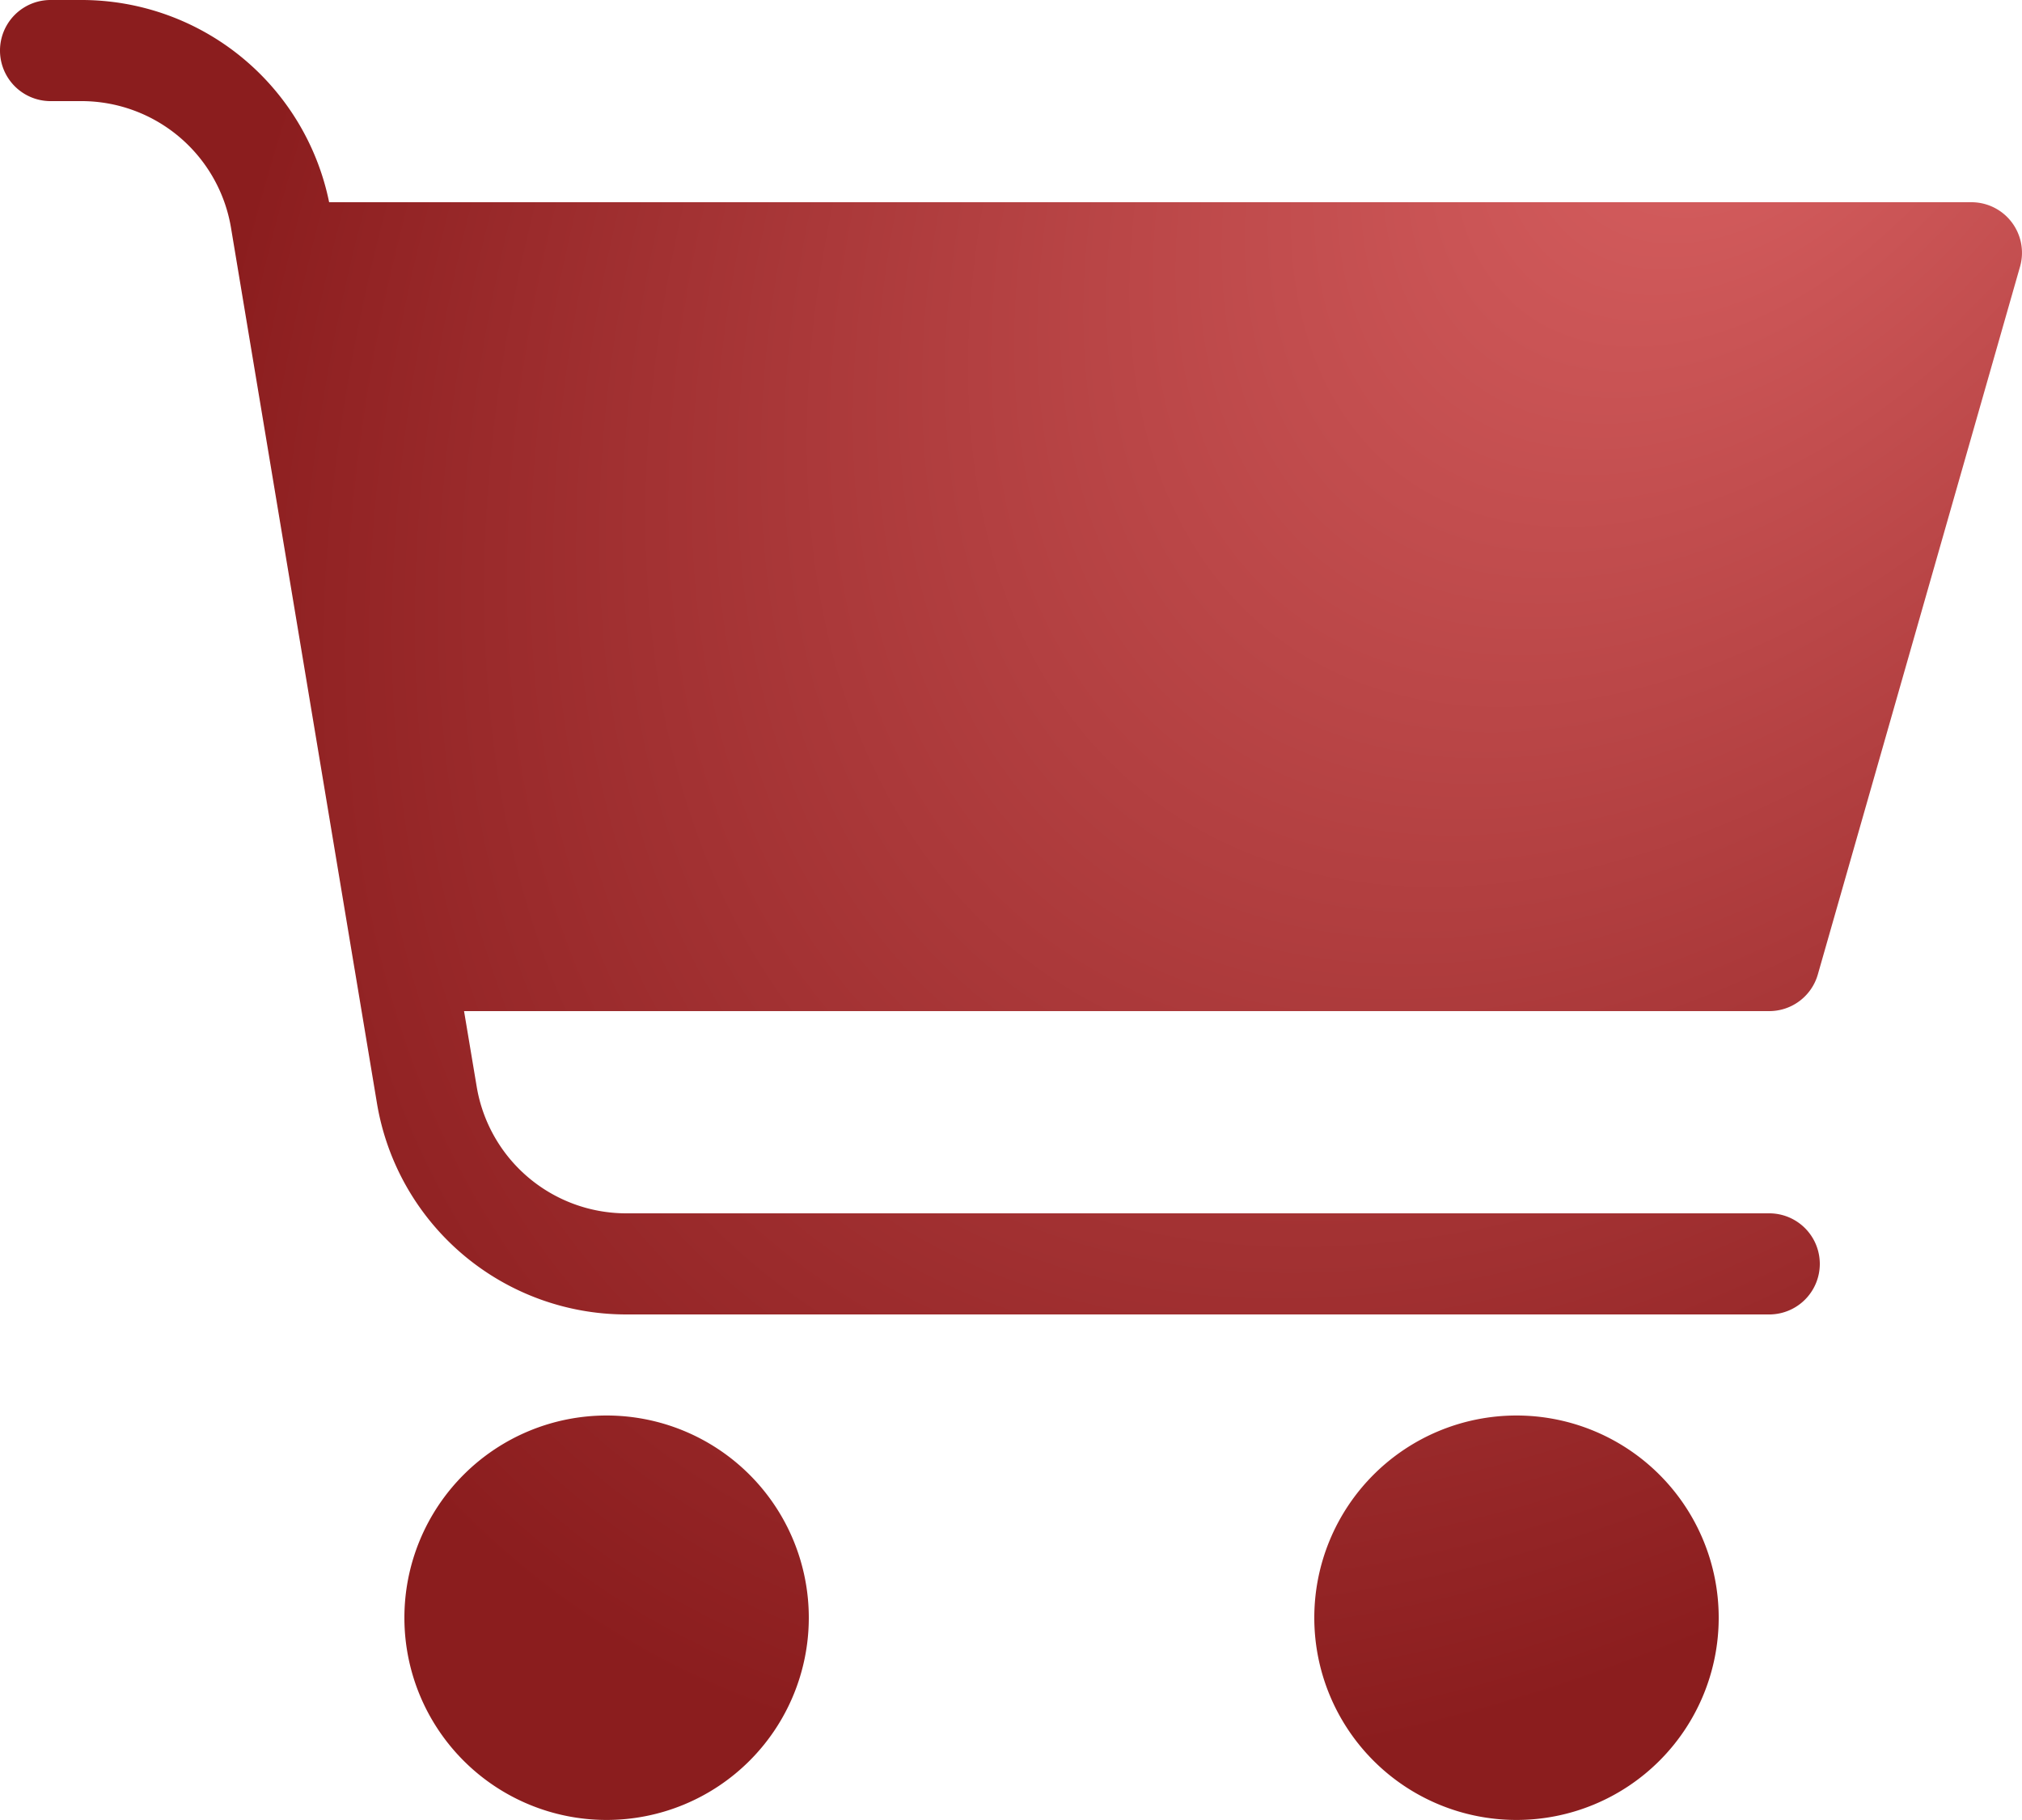 <svg width="40" height="36" fill="none" xmlns="http://www.w3.org/2000/svg"><path d="M7.017 19.183a.949.949 0 01-.006-.035L4.57 4.507A3 3 0 001.61 2H1a1 1 0 010-2h.611a5 5 0 014.9 4h32.488a1 1 0 01.962 1.275l-4 14a1 1 0 01-.962.725H9.18l.25 1.493A3 3 0 0012.387 24H35a1 1 0 010 2H12.39a5 5 0 01-4.933-4.178l-.44-2.64zM12 35.999a4 4 0 110-8 4 4 0 010 8zm18 0a4 4 0 110-8 4 4 0 010 8z" fill="url(#paint0_radial_873_311)"/><defs><radialGradient id="paint0_radial_873_311" cx="0" cy="0" r="1" gradientUnits="userSpaceOnUse" gradientTransform="rotate(127.293 17.545 8.692) scale(47.514 30.044)"><stop stop-color="#DA6263"/><stop offset=".843" stop-color="#8B1D1E"/></radialGradient></defs></svg>